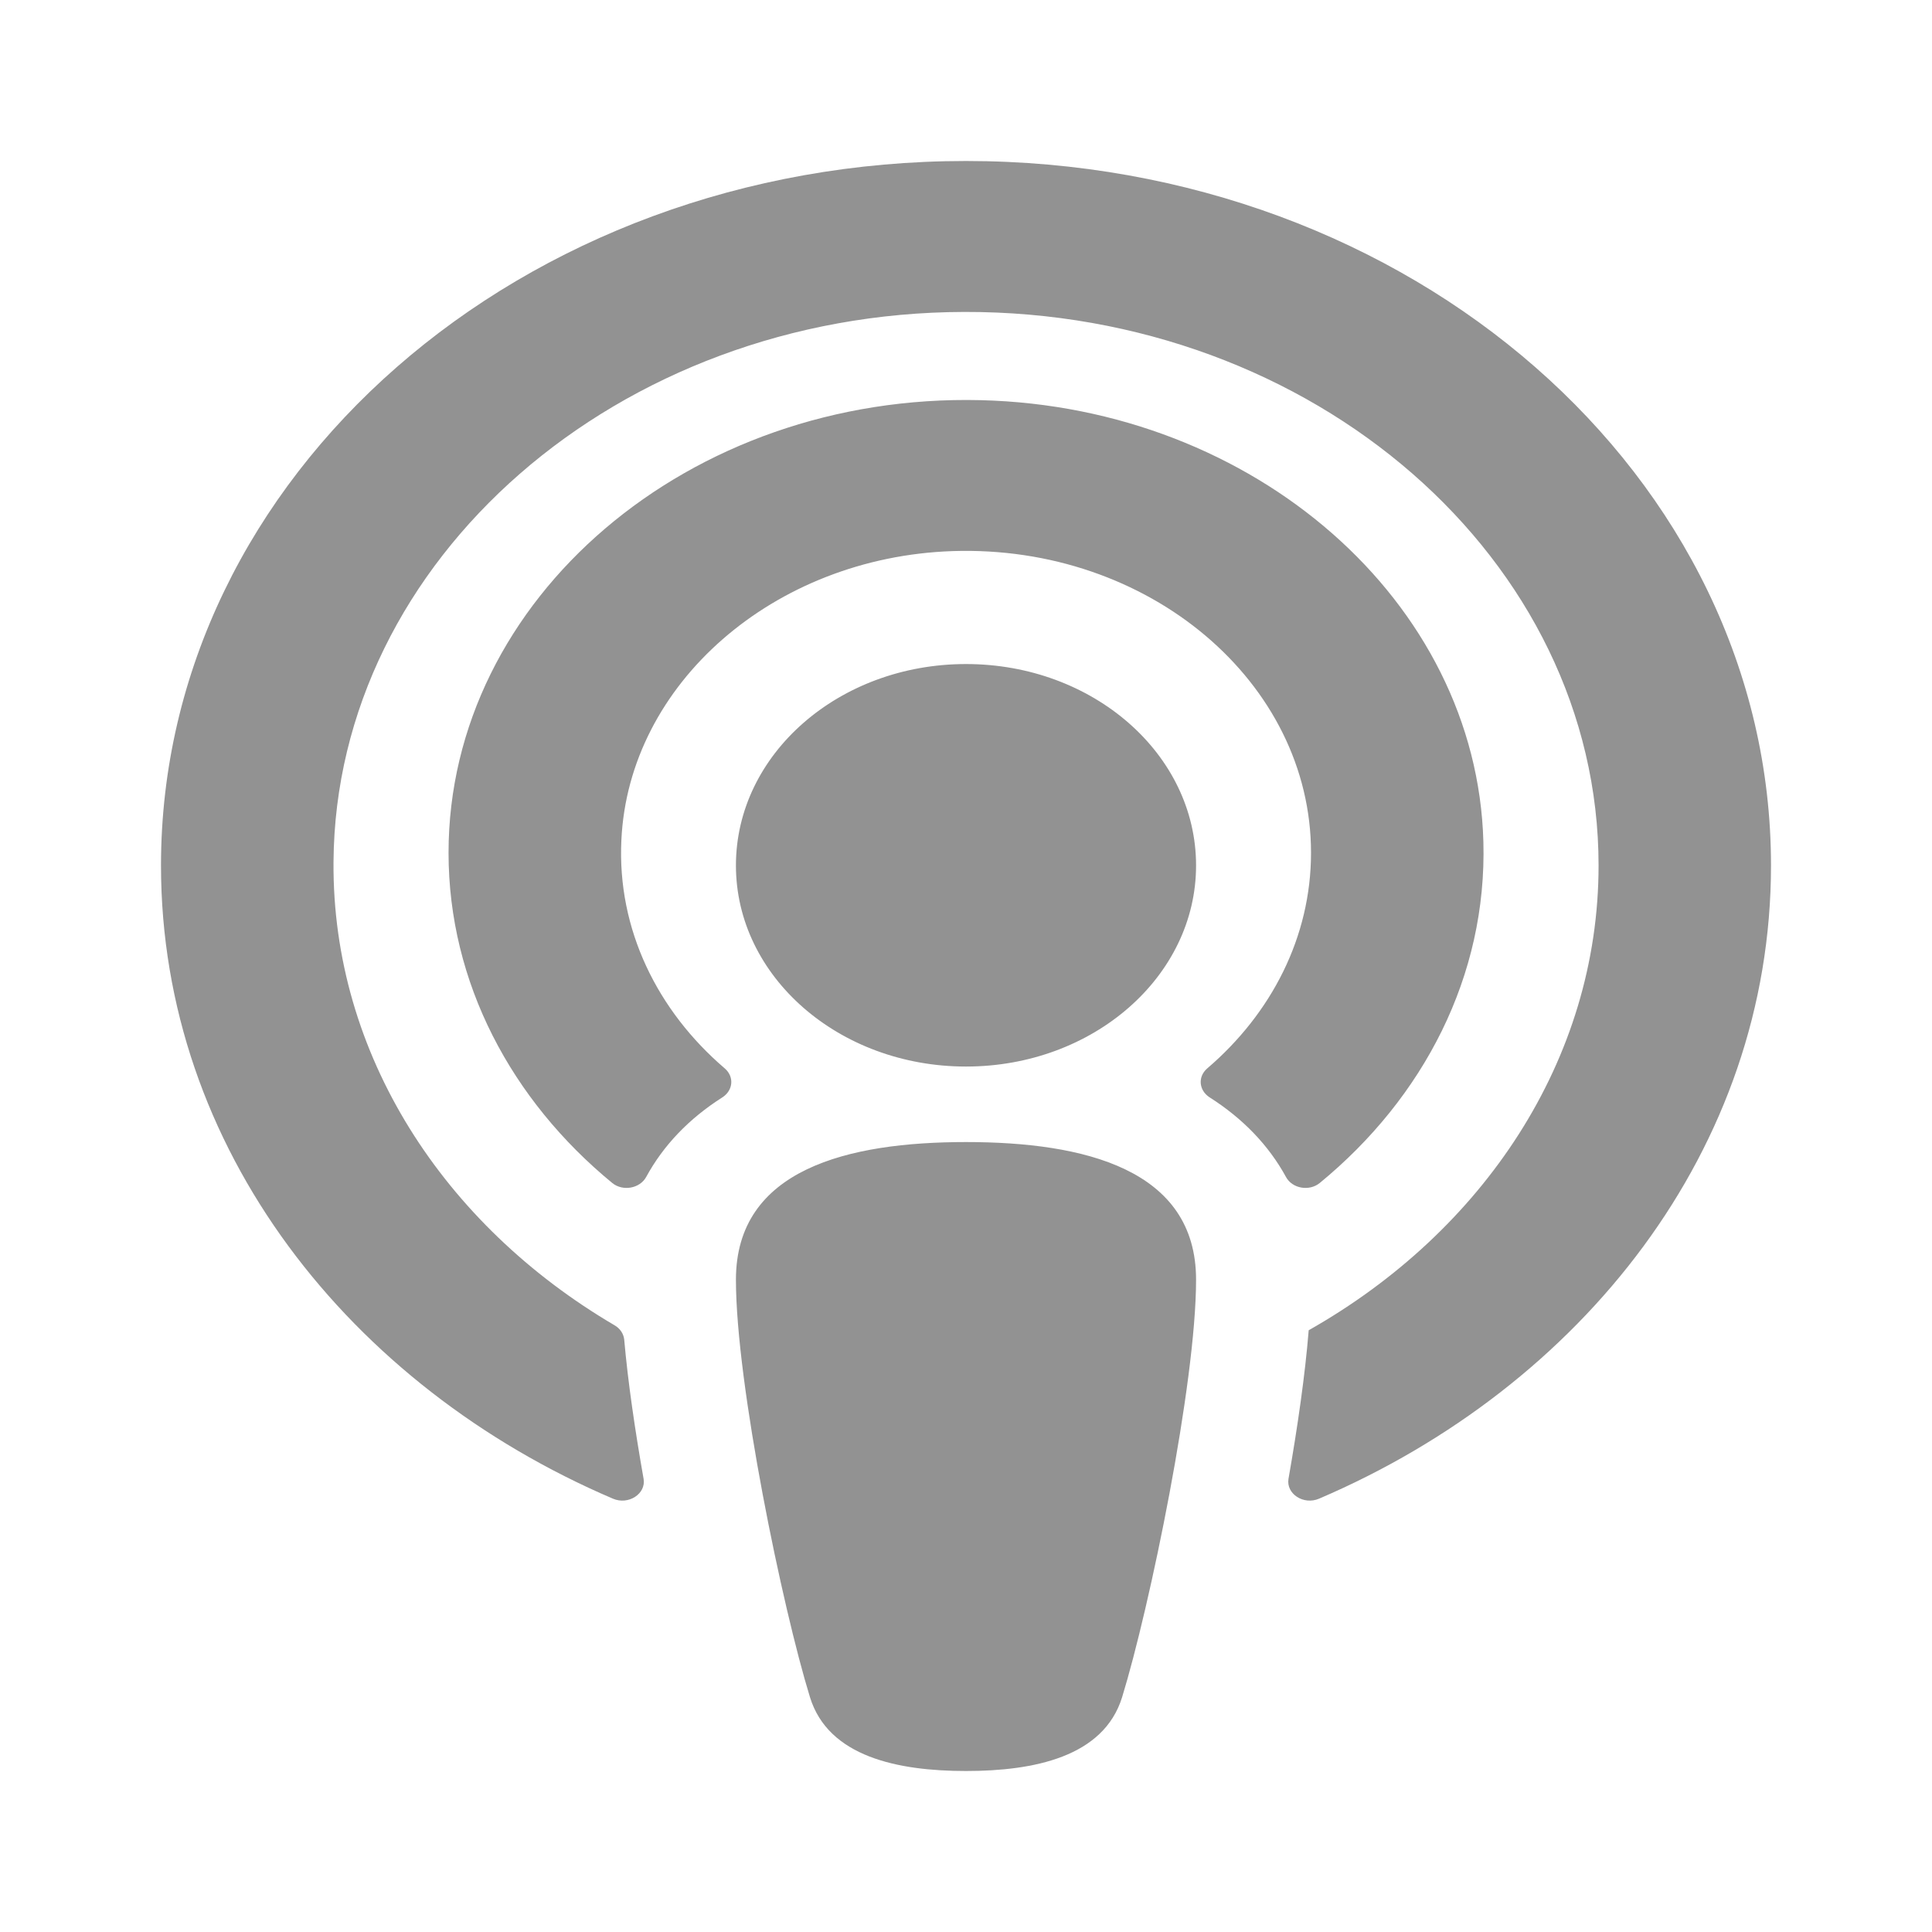 <?xml version="1.0" encoding="utf-8"?>
<svg width="24" height="24" viewBox="0 0 24 24" xmlns="http://www.w3.org/2000/svg" xmlns:bx="https://boxy-svg.com">
  <rect width="24" height="24" stroke="none" fill="#000000" opacity="0"/>
  <path d="M 13.939 21.084 C 13.709 21.826 12.842 22 12 22 C 11.159 22 10.291 21.826 10.062 21.084 C 9.72 19.974 9.142 17.192 9.142 15.897 C 9.142 14.523 10.535 14.187 12 14.187 C 13.466 14.187 14.858 14.523 14.858 15.897 C 14.858 17.183 14.283 19.965 13.939 21.084 Z M 9.003 13.272 C 8.168 12.557 7.665 11.546 7.719 10.436 C 7.809 8.494 9.612 6.922 11.831 6.846 C 14.271 6.764 16.286 8.477 16.286 10.594 C 16.286 11.641 15.793 12.591 14.997 13.272 C 14.878 13.374 14.891 13.543 15.025 13.631 C 15.441 13.895 15.761 14.229 15.975 14.621 C 16.052 14.764 16.263 14.803 16.395 14.695 C 17.682 13.638 18.474 12.125 18.427 10.454 C 18.345 7.477 15.587 5.056 12.185 4.971 C 8.557 4.881 5.572 7.438 5.572 10.594 C 5.572 12.209 6.355 13.668 7.605 14.695 C 7.737 14.803 7.948 14.764 8.027 14.621 C 8.24 14.229 8.559 13.895 8.975 13.631 C 9.109 13.543 9.122 13.374 9.003 13.272 Z M 12 2 C 6.474 2 2 5.913 2 10.751 C 2 14.265 4.347 17.221 7.614 18.617 C 7.806 18.7 8.027 18.557 7.995 18.371 C 7.888 17.765 7.8 17.163 7.754 16.639 C 7.746 16.567 7.702 16.502 7.634 16.463 C 5.517 15.22 4.125 13.102 4.143 10.706 C 4.169 6.947 7.682 3.884 11.979 3.875 C 16.321 3.864 19.858 6.953 19.858 10.751 C 19.858 13.169 18.422 15.3 16.257 16.525 C 16.213 17.074 16.12 17.721 16.006 18.371 C 15.975 18.557 16.194 18.7 16.386 18.617 C 19.645 17.223 22 14.274 22 10.751 C 22 5.914 17.527 2 12 2 Z M 12 8.249 C 10.422 8.249 9.142 9.368 9.142 10.751 C 9.142 12.131 10.422 13.249 12 13.249 C 13.579 13.249 14.858 12.131 14.858 10.751 C 14.858 9.368 13.579 8.249 12 8.249 Z" style="fill: rgb(146, 146, 146);" bx:origin="-1.09575 -0.7138"/>
</svg>